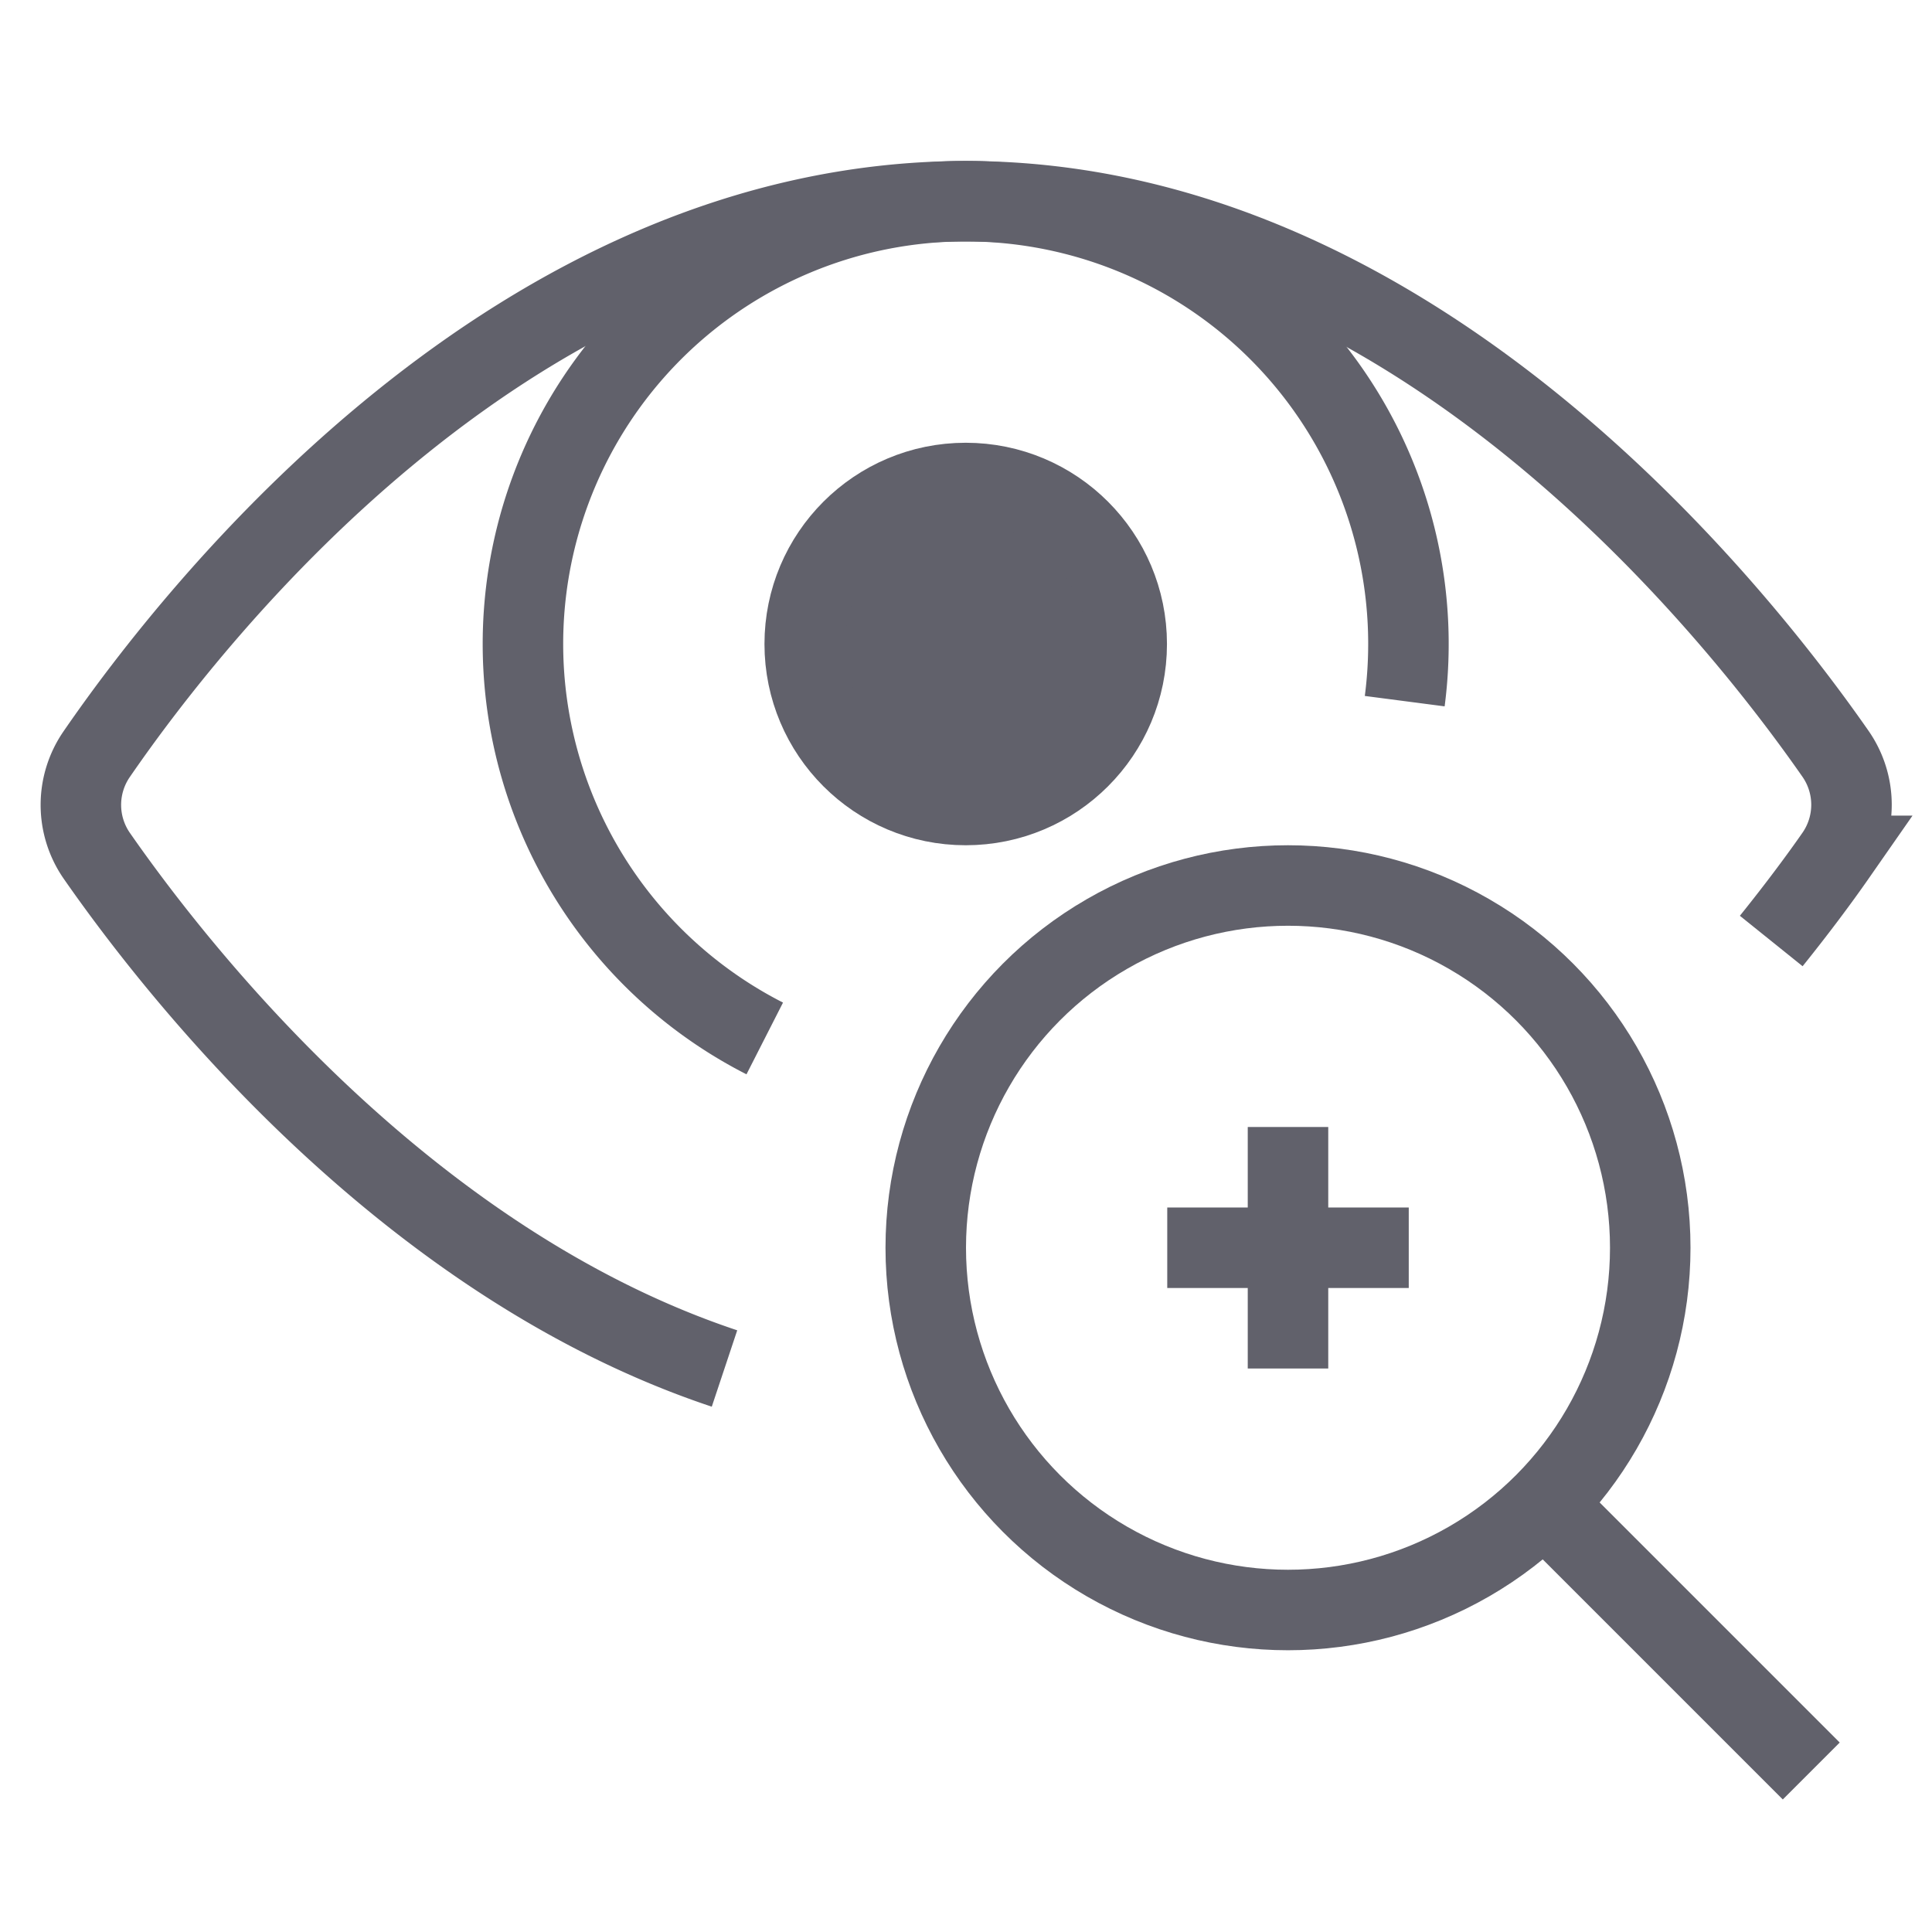 <svg xmlns="http://www.w3.org/2000/svg" height="48" width="48" viewBox="0 0 48 48">
    <circle cx="23.991" cy="16" r="4" fill="#61616b" data-stroke="none" stroke="none"></circle>
    <circle cx="23.993" cy="16" r="4" fill="none" stroke="#61616b" stroke-width="2"></circle>
    <path d="M44.006,23.379c.661-.822,1.2-1.549,1.595-2.116a2.217,2.217,0,0,0,.005-2.53C43.087,15.115,35.059,5,24.006,5,12.853,5,4.882,15.13,2.4,18.74a2.219,2.219,0,0,0,0,2.515C4.428,24.171,10.068,31.356,18,34" fill="none" stroke="#61616b" stroke-width="2"></path>
    <path d="M34.9,17.42A11,11,0,1,0,19,25.8" fill="none" stroke="#61616b" stroke-width="2"></path>
    <circle cx="32" cy="31" r="9" fill="none" stroke="#61616b" stroke-width="2" data-cap="butt" data-color="color-2"></circle>
    <line x1="32" y1="28" x2="32" y2="34" fill="none" stroke="#61616b" stroke-width="2" data-color="color-2"></line>
    <line x1="29" y1="31" x2="35" y2="31" fill="none" stroke="#61616b" stroke-width="2" data-color="color-2"></line>
    <line x1="45" y1="44" x2="38.5" y2="37.5" fill="none" stroke="#61616b" stroke-width="2" data-color="color-2"></line>
</svg>